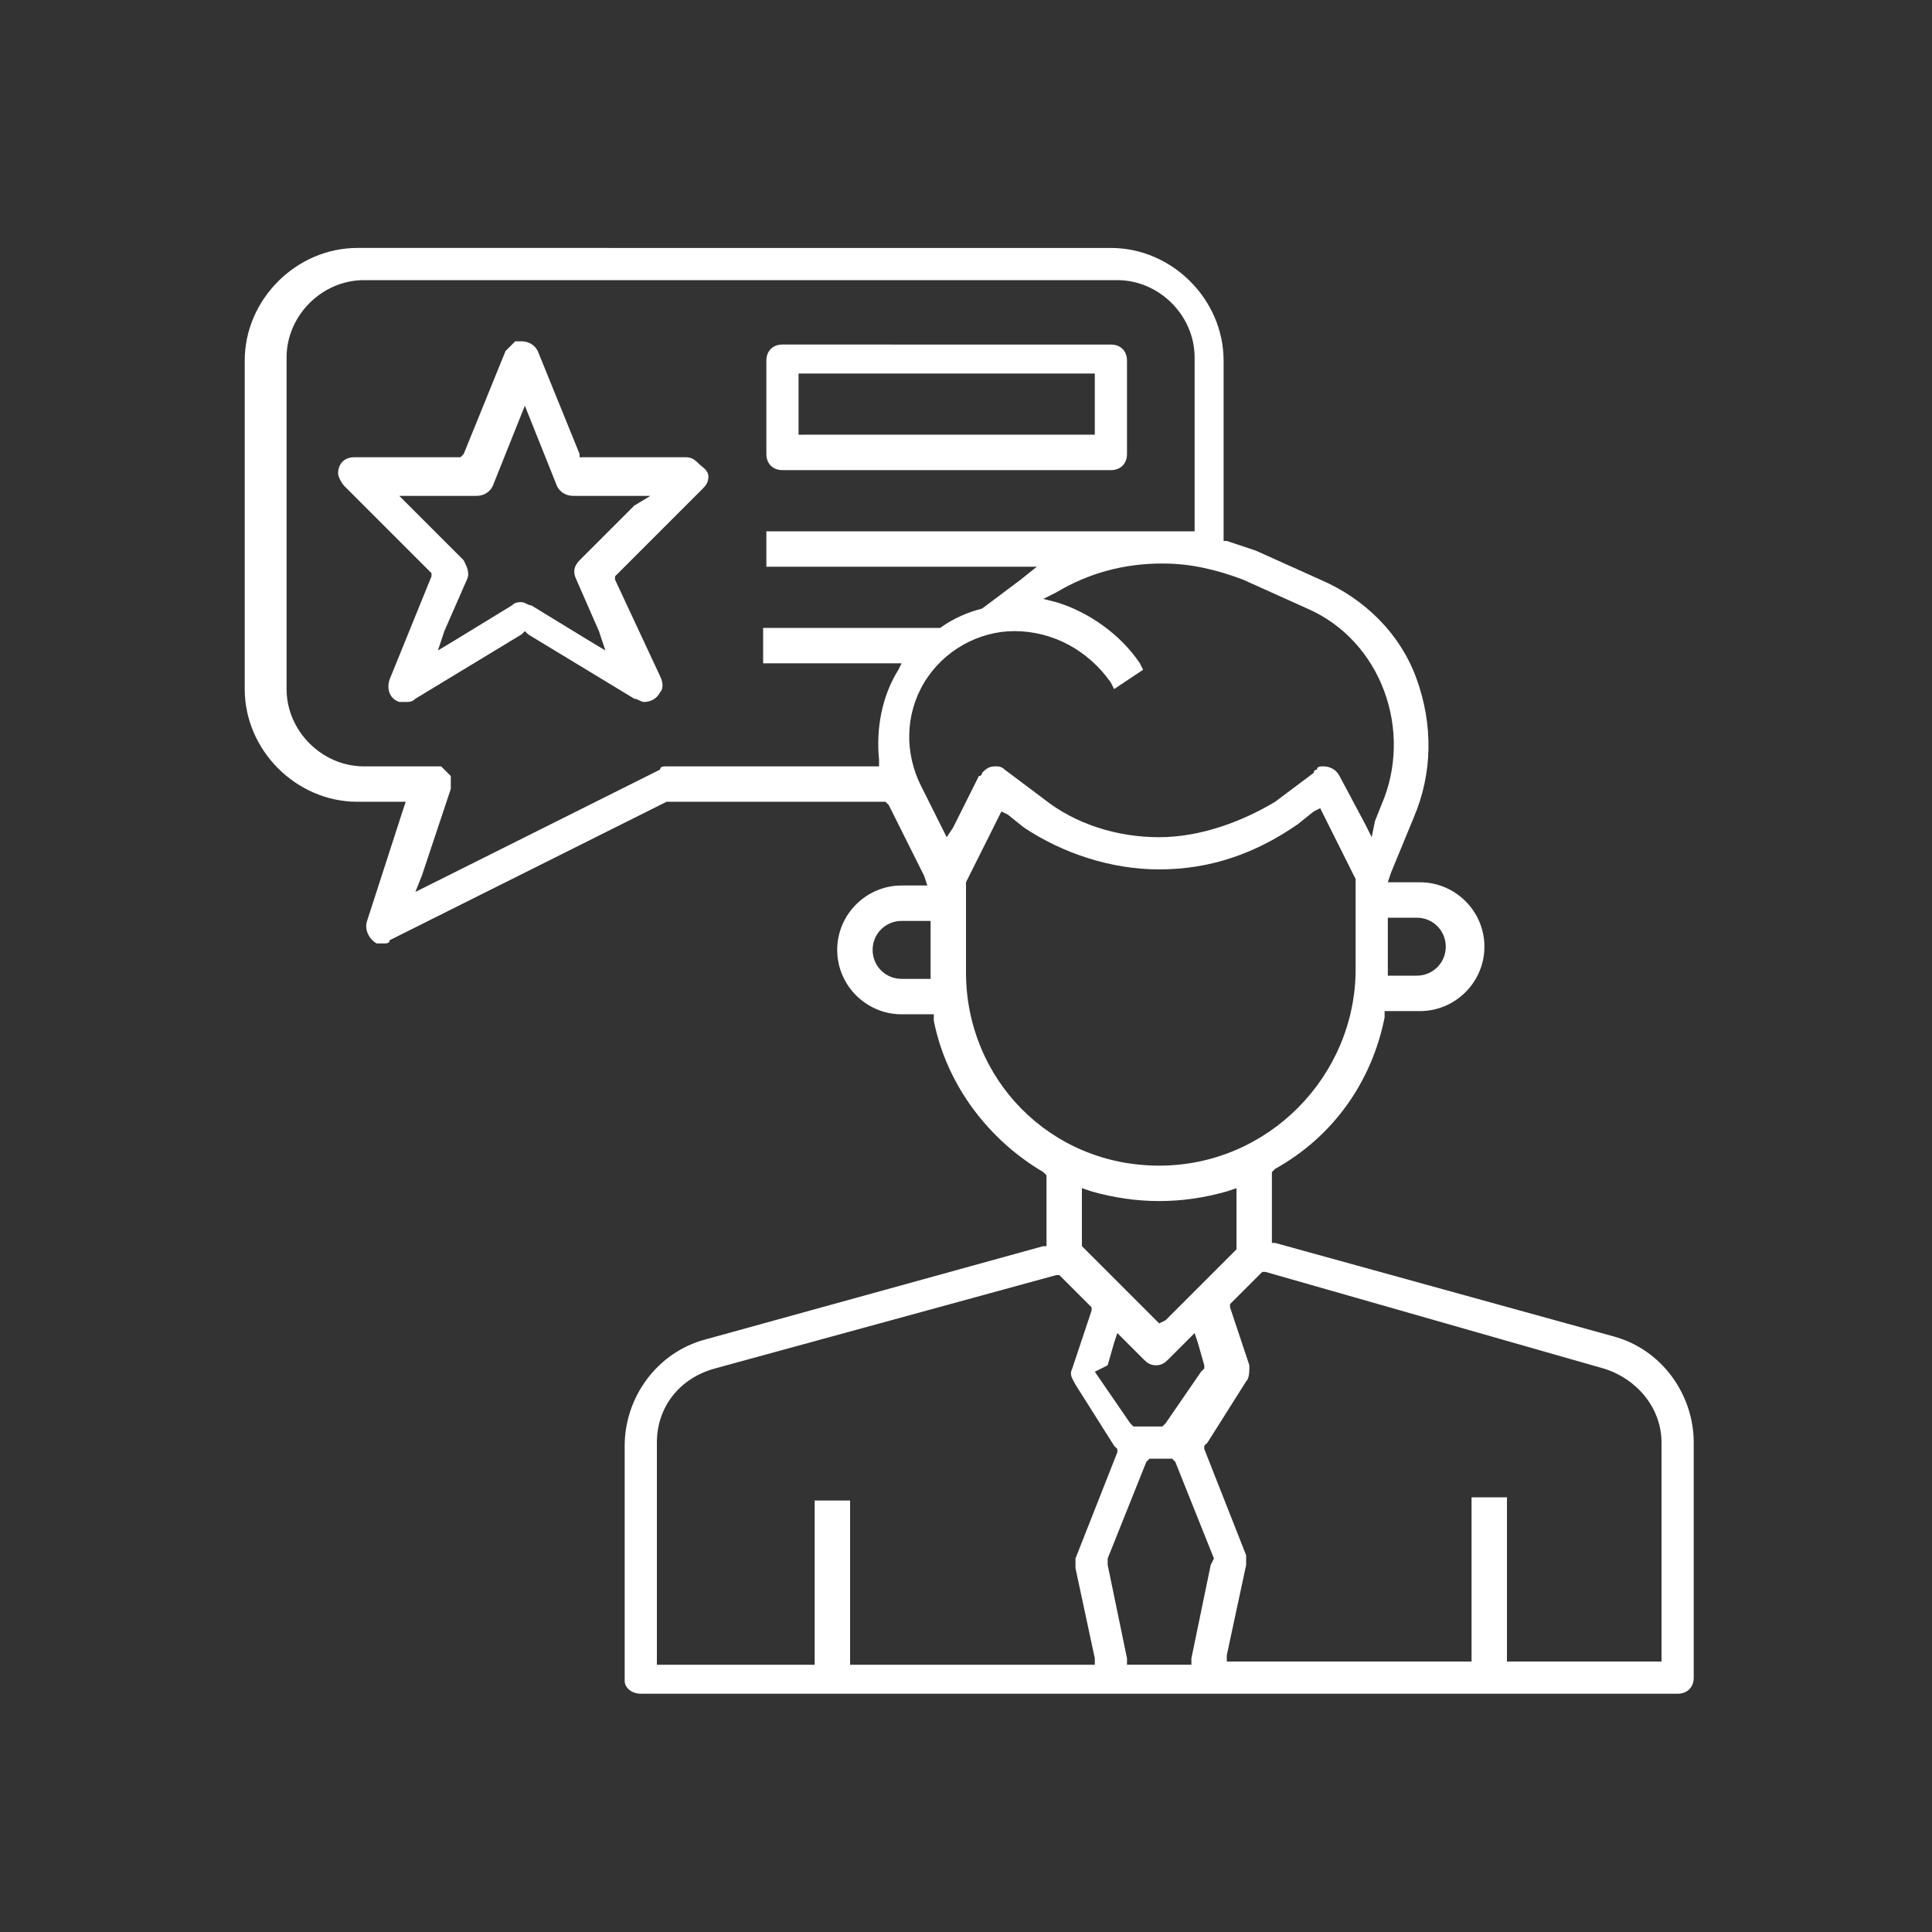 <svg version="1.1" id="Layer_1" xmlns="http://www.w3.org/2000/svg" xmlns:xlink="http://www.w3.org/1999/xlink" x="0px" y="0px" viewBox="0 0 60 60" style="enable-background:new 0 0 60 60" xml:space="preserve"><rect x="0" y="0" width="60" height="60" fill="#333333" stroke="none"/><style>.st0{fill:#002856}.st1{clip-path:url(#SVGID_2_);fill:#002856}.st2{clip-path:url(#SVGID_4_)}.st3{clip-path:url(#SVGID_6_);fill:#002856}.st4{clip-path:url(#SVGID_8_)}.st5{clip-path:url(#SVGID_10_)}.st6{clip-path:url(#SVGID_12_);fill:#FFFFFF}.st7{clip-path:url(#SVGID_14_)}.st8{fill:#FFFFFF}.st9{clip-path:url(#SVGID_16_);fill:#FFFFFF}.st10{clip-path:url(#SVGID_18_)}.st11{clip-path:url(#SVGID_20_)}.st12{clip-path:url(#SVGID_22_);fill:#002856}.st13{clip-path:url(#SVGID_24_)}.st14{clip-path:url(#SVGID_26_);fill:#002856}.st15{clip-path:url(#SVGID_28_)}.st16{clip-path:url(#SVGID_30_)}.st17{clip-path:url(#SVGID_32_);fill:#FFFFFF}.st18{clip-path:url(#SVGID_34_)}.st19{clip-path:url(#SVGID_36_);fill:#FFFFFF}.st20{clip-path:url(#SVGID_38_)}.st21{clip-path:url(#SVGID_40_)}</style><g><defs><rect id="SVGID_31_" width="60.3" height="60.3"></rect></defs><clipPath id="SVGID_2_"><use xlink:href="#SVGID_31_" style="overflow:visible"></use></clipPath><path style="clip-path:url(#SVGID_2_);fill:#FFFFFF" d="M19.9,52.6h32.2c0.3,0,0.5-0.2,0.5-0.5v-7.3c0-1.5-1-2.9-2.5-3.3
		l-10.5-2.9l-0.1,0v-0.2v-1.9v-0.1l0.1-0.1c1.8-1,3-2.7,3.4-4.7l0-0.2h0.2h0.9c1.1,0,2-0.9,2-2c0-1.1-0.9-2-2-2h-0.7h-0.3l0.1-0.3
		l0.7-1.7c0.6-1.4,0.6-2.9,0.1-4.3c-0.5-1.4-1.6-2.5-3-3.1l-2-0.9c-0.3-0.1-0.6-0.2-0.9-0.3l-0.1,0v-0.1v-5.5c0-1.9-1.6-3.5-3.5-3.5
		H11.1c-1.9,0-3.5,1.6-3.5,3.5v10.2c0,1.9,1.6,3.5,3.5,3.5h1.2h0.3l-0.1,0.3l-1.1,3.4c-0.1,0.3,0.1,0.6,0.3,0.7c0.1,0,0.1,0,0.2,0
		c0.1,0,0.2,0,0.2-0.1l8.6-4.3l0,0h0h6.7h0.1l0.1,0.1l0,0l1.1,2.2l0.1,0.3h-0.3H28c-1.1,0-2,0.9-2,2c0,1.1,0.9,2,2,2h0.9H29l0,0.2
		c0.4,2,1.7,3.7,3.4,4.7l0.1,0.1v0.1v1.9v0.2l-0.1,0l-10.5,2.9c-1.5,0.4-2.5,1.8-2.5,3.3v7.3C19.4,52.4,19.6,52.6,19.9,52.6z
		 M43.1,30.2v-1.5v-0.2h0.2h0.7c0.5,0,0.9,0.4,0.9,0.9c0,0.5-0.4,0.9-0.9,0.9h-0.7h-0.2V30.2z M28.9,28.7v1.5v0.2h-0.2H28
		c-0.5,0-0.9-0.4-0.9-0.9c0-0.5,0.4-0.9,0.9-0.9h0.7h0.2V28.7z M37.6,48.6l-0.6,2.9l0,0.2h-0.2h-1.7H35l0-0.2l-0.6-2.9l0-0.1l0-0.1
		l1.2-3l0.1-0.1h0.1h0.5h0.1l0.1,0.1l1.2,3L37.6,48.6L37.6,48.6z M34.4,42.4l0.2-0.7l0.1-0.3l0.2,0.2l0.6,0.6
		c0.1,0.1,0.2,0.2,0.4,0.2s0.3-0.1,0.4-0.2l0.6-0.6l0.2-0.2l0.1,0.3l0.2,0.7l0,0.1l-0.1,0.1l-1.1,1.6l-0.1,0.1h-0.1h-0.7h-0.1
		l-0.1-0.1l-1.1-1.6L34.4,42.4L34.4,42.4z M33.7,38.8L33.7,38.8l-0.1-0.1v-1.5v-0.3l0.3,0.1c0.7,0.2,1.4,0.3,2.1,0.3h0
		c0.7,0,1.4-0.1,2.1-0.3l0.3-0.1v0.3v1.5v0.1l-0.1,0.1L36.2,41L36,41.1L35.9,41L33.7,38.8z M49.8,42.5c1,0.3,1.8,1.2,1.8,2.3v6.6
		v0.2h-0.2H47h-0.2v-0.2v-4.9h-1.1v4.9v0.2h-0.2h-7.2h-0.2l0-0.2l0.6-2.8c0-0.1,0-0.2,0-0.3L37.4,45l0-0.1l0.1-0.1l1.2-1.9
		c0.1-0.1,0.1-0.3,0.1-0.5l-0.6-1.8l0-0.1l0.1-0.1l0.8-0.8l0.1-0.1l0.1,0L49.8,42.5z M27.9,20.8L27.9,20.8c-0.5,0.8-0.7,1.8-0.6,2.8
		l0,0.2h-0.2h-6.4c-0.1,0-0.2,0-0.2,0.1l-7.2,3.6l-0.4,0.2l0.2-0.5l0.9-2.7c0-0.1,0-0.3,0-0.4c-0.1-0.1-0.2-0.2-0.3-0.3
		c-0.1,0-0.1,0-0.2,0h-2.2c-1.3,0-2.4-1.1-2.4-2.4V11.1c0-1.3,1.1-2.4,2.4-2.4h23.4c1.3,0,2.4,1.1,2.4,2.4v5.2v0.2l-0.2,0
		c-0.3,0-0.5,0-0.7,0l0,0l-0.2,0v0H23.8v1.1h7.8h0.6l-0.5,0.4c0,0,0,0,0,0l-1.2,0.9l0,0l0,0c-0.4,0.1-0.9,0.3-1.3,0.6l0,0h-0.1h-5.4
		v1.1h3.9h0.4L27.9,20.8z M29.4,26l-0.2-0.4l-0.6-1.2c-0.5-1-0.5-2.2,0.1-3.2c0.6-1,1.7-1.6,2.8-1.6c1.2,0,2.3,0.6,3,1.6l0.1,0.2
		l0.9-0.6l-0.1-0.2c-0.6-0.9-1.6-1.6-2.6-1.9l-0.4-0.1l0.4-0.2c1-0.6,2.1-0.9,3.3-0.9c0.9,0,1.7,0.2,2.5,0.5l2,0.9
		c2.3,1,3.3,3.8,2.3,6.1l-0.2,0.5L42.6,26l-0.2-0.4l-0.8-1.5c-0.1-0.2-0.3-0.3-0.5-0.3c-0.1,0-0.2,0-0.2,0.1c0,0-0.1,0-0.1,0.1
		l-1.2,0.9C38.6,25.5,37.3,26,36,26c-1.3,0-2.6-0.4-3.6-1.2l-1.2-0.9c-0.1-0.1-0.2-0.1-0.3-0.1c-0.2,0-0.3,0.1-0.4,0.2
		c0,0,0,0.1-0.1,0.1l-0.8,1.6L29.4,26z M30,30.2v-2.8v0l0,0l1-2l0.1-0.2l0.2,0.1l0.5,0.4C33,26.5,34.5,27,36,27c1.6,0,3-0.5,4.3-1.4
		l0.5-0.4l0.2-0.1l0.1,0.2l1,2l0,0v0v2.8c0,3.3-2.7,6.1-6.1,6.1S30,33.5,30,30.2z M20.4,51.4v-6.6c0-1.1,0.7-2,1.8-2.3l10.6-2.9
		l0.1,0l0.1,0.1l0.8,0.8l0.1,0.1l0,0.1l-0.6,1.8c-0.1,0.2,0,0.3,0.1,0.5l1.2,1.9l0.1,0.1l0,0.1l-1.3,3.3c0,0.1,0,0.2,0,0.3l0.6,2.8
		l0,0.2h-0.2h-7.2h-0.2v-0.2v-4.9h-1.1v4.9v0.2H25h-4.4h-0.2V51.4z"></path><path style="clip-path:url(#SVGID_2_);fill:#FFFFFF" d="M21.7,14.4c-0.1-0.1-0.2-0.2-0.4-0.2h-3.2h-0.1L18,14.1l-1.3-3.2
		c-0.1-0.2-0.3-0.3-0.5-0.3c-0.1,0-0.1,0-0.2,0c-0.1,0.1-0.2,0.2-0.3,0.3l-1.3,3.2l-0.1,0.1h-0.1h-3.2c-0.3,0-0.5,0.2-0.5,0.5
		c0,0.1,0.1,0.3,0.2,0.4l2.6,2.6l0.1,0.1l0,0.1l-1.3,3.2c-0.1,0.3,0,0.6,0.3,0.7c0.1,0,0.1,0,0.2,0c0.1,0,0.2,0,0.3-0.1l3.3-2
		l0.1-0.1l0.1,0.1l3.3,2c0.1,0,0.2,0.1,0.3,0.1c0.2,0,0.4-0.1,0.5-0.3c0.1-0.1,0.1-0.3,0-0.5L19.1,18l0-0.1l0.1-0.1l2.6-2.6
		c0.1-0.1,0.2-0.2,0.2-0.4S21.8,14.5,21.7,14.4z M19.7,15.7l-1.7,1.7c-0.2,0.2-0.2,0.4-0.1,0.6l0.7,1.6l0.2,0.6l-0.5-0.3l-1.8-1.1
		c-0.1,0-0.2-0.1-0.3-0.1s-0.2,0-0.3,0.1l-1.8,1.1l-0.5,0.3l0.2-0.6l0.7-1.6c0.1-0.2,0-0.4-0.1-0.6l-1.7-1.7l-0.3-0.3h0.5h1.9
		c0.2,0,0.4-0.1,0.5-0.3l0.8-2l0.2-0.5l0.2,0.5l0.8,2c0.1,0.2,0.3,0.3,0.5,0.3h1.9h0.5L19.7,15.7z"></path><path style="clip-path:url(#SVGID_2_);fill:#FFFFFF" d="M23.8,14.1c0,0.3,0.2,0.5,0.5,0.5h10.2c0.3,0,0.5-0.2,0.5-0.5v-2.9
		c0-0.3-0.2-0.5-0.5-0.5H24.3c-0.3,0-0.5,0.2-0.5,0.5V14.1z M24.8,13.3v-1.5v-0.2H25h8.8H34v0.2v1.5v0.2h-0.2H25h-0.2V13.3z"></path></g></svg>